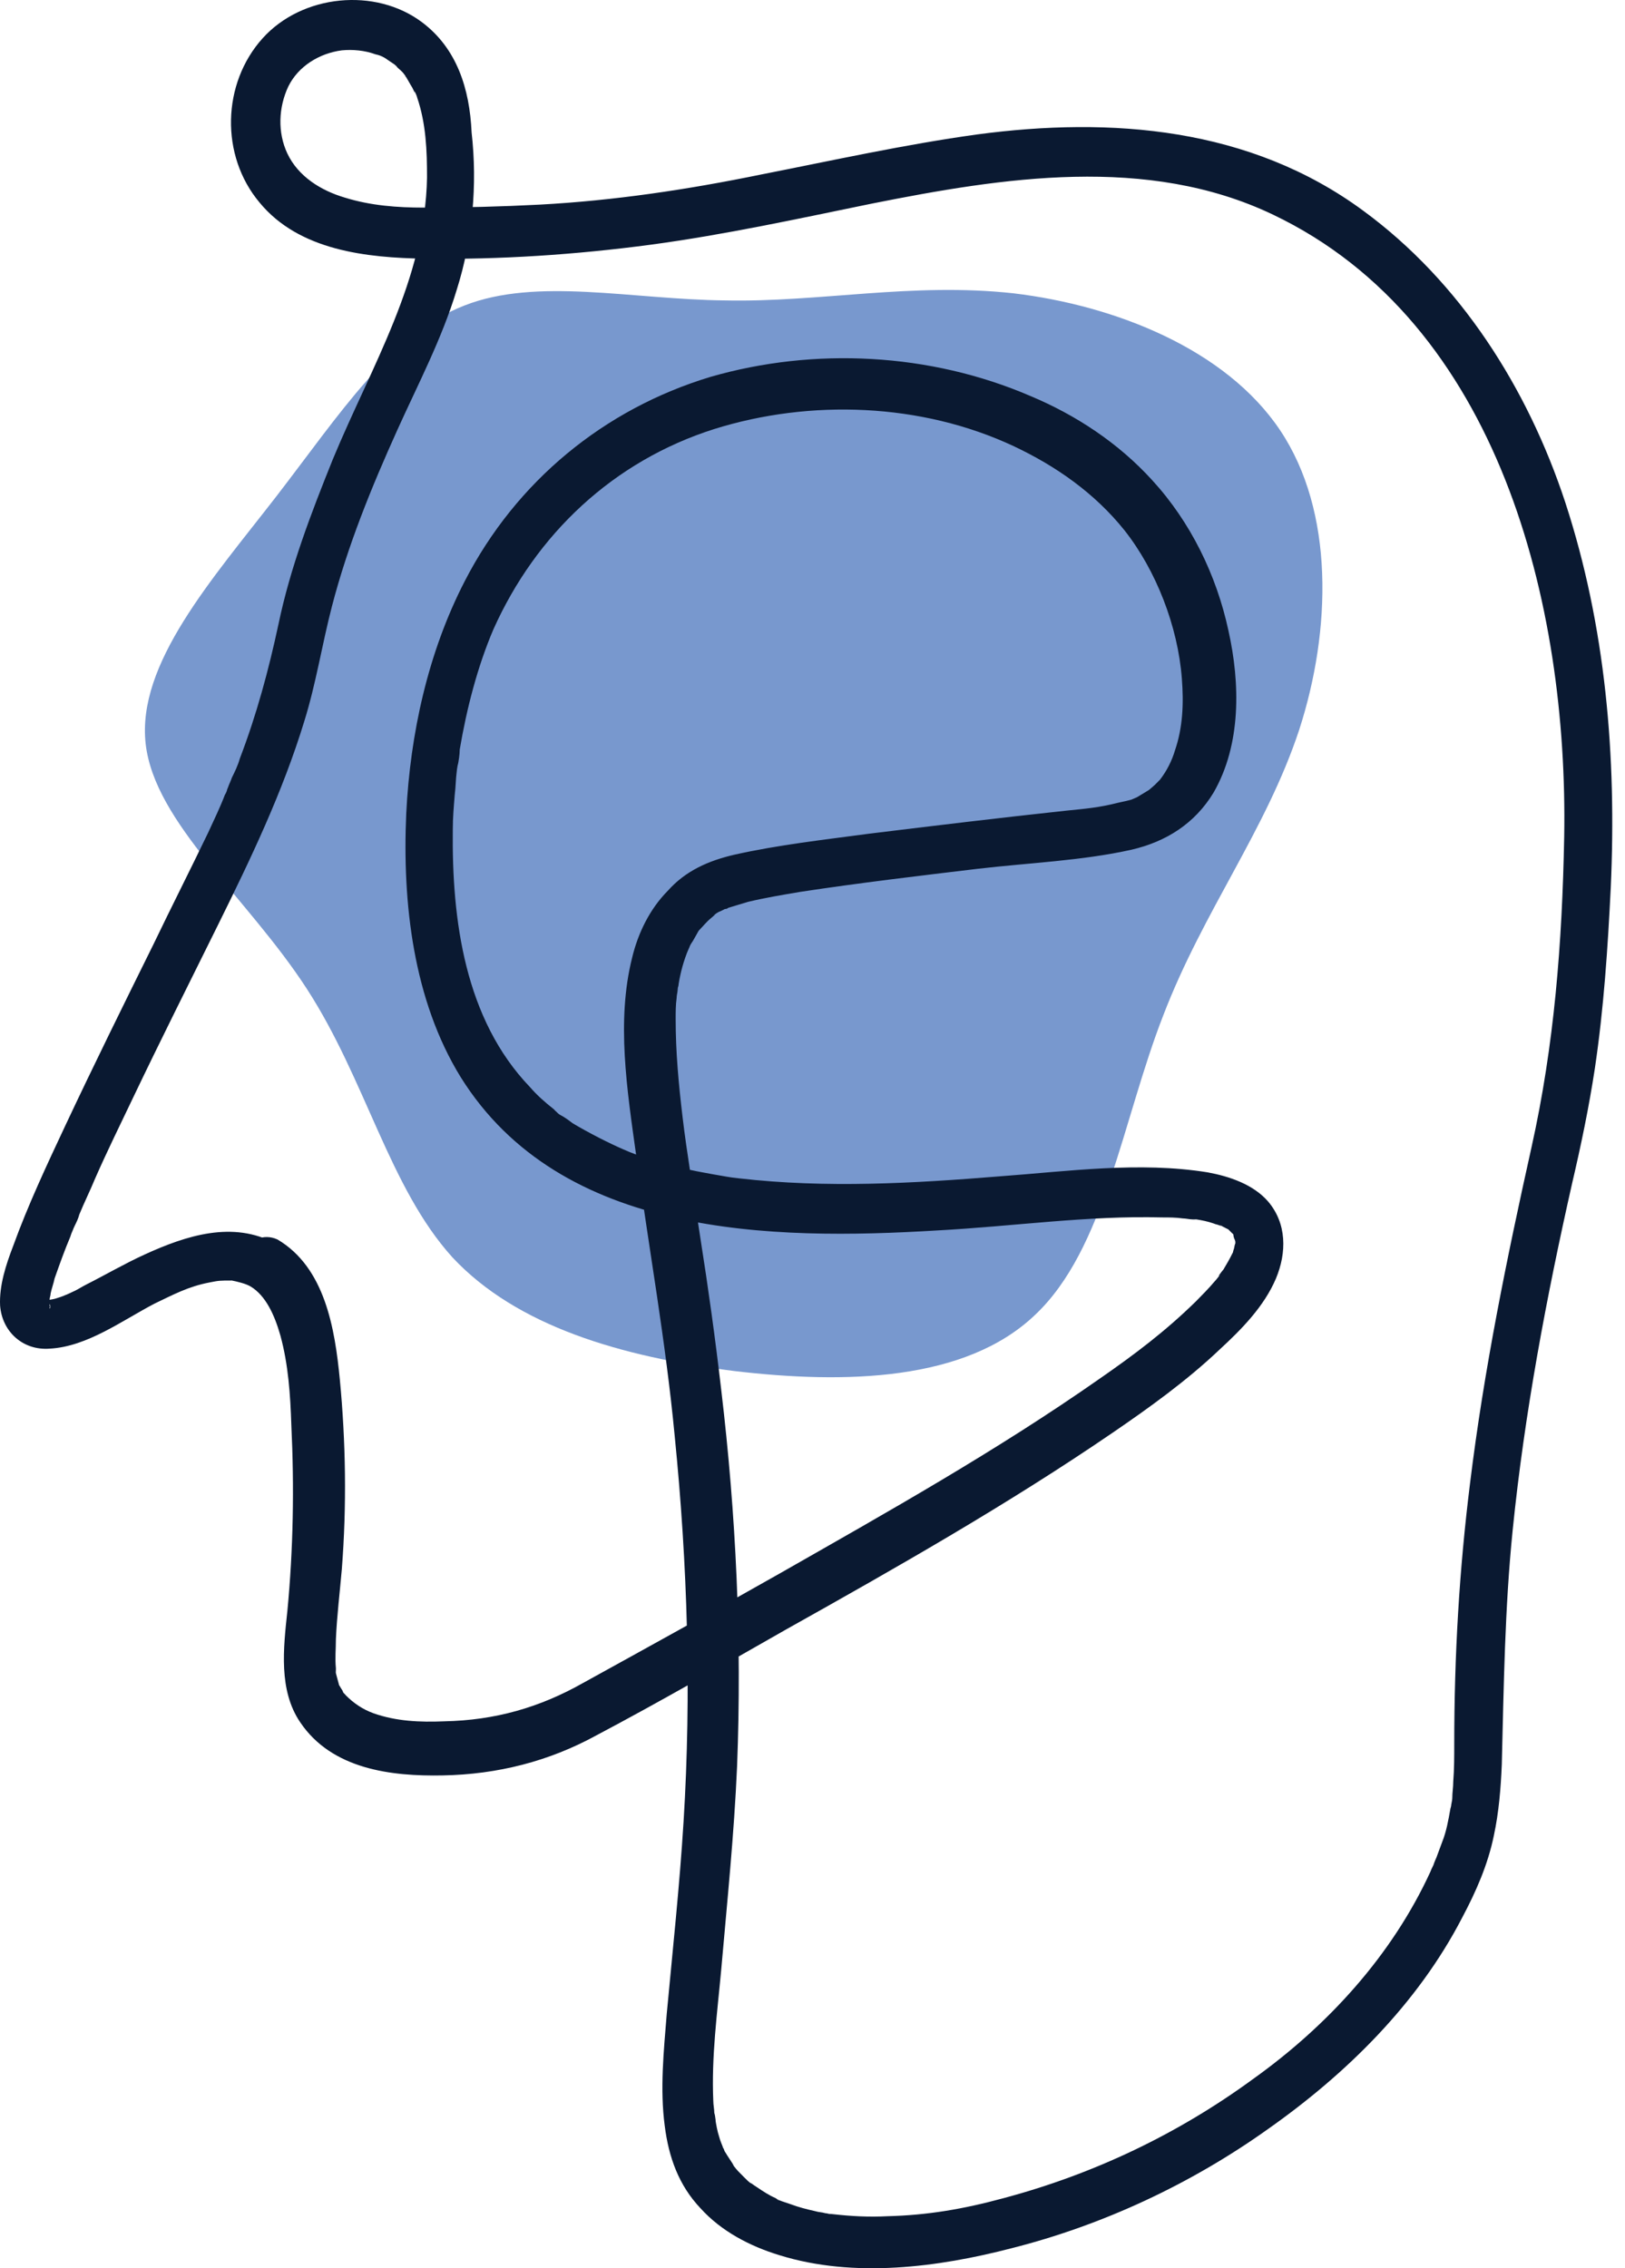 <svg width="86" height="120" viewBox="0 0 86 120" fill="none" xmlns="http://www.w3.org/2000/svg">
<path d="M53.644 15.518C59.02 16.162 64.875 18.471 67.749 22.765C70.624 27.06 70.464 33.342 68.76 38.603C67.004 43.918 63.704 48.159 61.575 53.688C59.392 59.272 58.488 66.09 54.762 69.58C51.089 73.069 44.755 73.23 38.847 72.532C32.886 71.781 27.35 70.17 23.943 66.519C20.59 62.815 19.366 57.124 16.225 52.293C13.085 47.461 8.188 43.542 7.709 39.354C7.23 35.113 11.222 30.657 14.629 26.255C17.982 21.907 20.697 17.665 24.582 16.162C28.414 14.659 33.418 15.84 38.368 15.894C43.371 16.001 48.268 14.927 53.644 15.518Z" fill="#7898CE"/>
<path d="M13.268 68.064C14.055 68.541 14.526 69.548 14.841 70.661C15.26 72.198 15.365 73.788 15.418 75.378C15.575 78.664 15.523 81.95 15.208 85.236C14.998 87.197 14.736 89.423 15.889 91.118C17.567 93.609 20.712 93.981 23.438 93.927C26.322 93.874 29.048 93.186 31.564 91.808C34.972 90.005 38.274 88.098 41.63 86.19C47.501 82.904 53.372 79.565 58.877 75.802C60.817 74.477 62.809 73.046 64.539 71.403C65.692 70.343 66.898 69.124 67.527 67.64C68.103 66.262 68.103 64.725 67.107 63.559C66.321 62.658 65.063 62.234 63.91 62.022C60.292 61.439 56.518 61.969 52.901 62.234C48.34 62.605 43.726 62.87 39.113 62.34C38.589 62.287 38.379 62.234 37.75 62.128C37.173 62.022 36.544 61.916 35.968 61.757C34.919 61.492 33.923 61.227 32.98 60.803C32.246 60.485 31.197 59.955 30.306 59.425C30.096 59.266 29.887 59.107 29.677 59.001C29.572 58.948 29.52 58.895 29.415 58.789C29.205 58.63 29.625 59.001 29.31 58.683C28.838 58.312 28.419 57.941 28.052 57.517C24.592 53.913 23.91 48.666 23.963 43.896C23.963 43.261 24.015 42.678 24.067 42.041C24.12 41.617 24.12 41.194 24.172 40.822C24.172 40.717 24.277 40.187 24.225 40.505C24.277 40.239 24.33 39.922 24.33 39.657C24.697 37.484 25.273 35.258 26.112 33.297C28.366 28.262 32.455 24.393 37.803 22.697C42.888 21.107 48.759 21.319 53.635 23.598C55.889 24.658 57.933 26.089 59.506 28.05C61.184 30.17 62.337 33.138 62.547 35.894C62.651 37.219 62.599 38.491 62.18 39.709C62.022 40.239 61.76 40.77 61.393 41.246C61.393 41.246 61.184 41.459 61.131 41.511C61.026 41.617 60.554 41.989 60.921 41.724C60.659 41.883 60.397 42.041 60.135 42.2C60.502 42.041 59.978 42.254 59.873 42.306C59.663 42.359 59.454 42.413 59.191 42.465C58.143 42.73 57.462 42.783 56.413 42.889C52.953 43.261 49.441 43.684 45.981 44.108C43.622 44.426 41.21 44.691 38.851 45.221C37.488 45.539 36.282 46.069 35.339 47.129C34.395 48.083 33.766 49.355 33.451 50.68C32.613 54.019 33.189 57.676 33.661 61.068C34.343 66.05 35.234 70.979 35.706 75.961C36.387 82.745 36.597 89.582 36.177 96.365C35.968 99.757 35.601 103.149 35.286 106.541C35.129 108.502 34.919 110.516 35.181 112.477C35.391 114.12 35.915 115.604 37.069 116.823C38.169 118.042 39.69 118.837 41.263 119.314C45.194 120.533 49.65 119.95 53.53 118.943C58.353 117.724 63.018 115.551 67.107 112.636C71.249 109.721 75.023 106.011 77.382 101.453C78.116 100.075 78.746 98.644 79.06 97.107C79.322 95.888 79.427 94.617 79.48 93.344C79.584 89.211 79.637 85.077 80.056 80.943C80.685 74.742 81.838 68.647 83.201 62.605C83.673 60.591 84.093 58.577 84.407 56.51C84.879 53.33 85.089 50.15 85.246 46.97C85.561 40.028 84.984 33.138 82.835 26.566C80.843 20.524 77.278 14.906 72.14 11.143C66.164 6.744 58.825 6.161 51.695 7.115C47.868 7.645 44.041 8.493 40.267 9.235C36.387 10.03 32.508 10.613 28.576 10.825C26.532 10.931 24.487 10.984 22.442 10.984C21.027 10.984 19.611 10.878 18.248 10.454C16.99 10.083 15.785 9.341 15.208 8.122C14.684 7.009 14.736 5.684 15.26 4.571C15.785 3.511 16.886 2.822 18.091 2.663C18.668 2.61 19.297 2.663 19.874 2.875C20.136 2.928 20.345 3.034 20.555 3.193C20.712 3.299 20.87 3.405 21.027 3.511C20.66 3.299 20.974 3.458 21.027 3.564C21.132 3.67 21.289 3.776 21.394 3.935C21.446 3.988 21.499 4.094 21.551 4.147C21.341 3.935 21.499 4.041 21.499 4.094C21.604 4.253 21.709 4.465 21.813 4.624C21.866 4.73 21.918 4.836 21.971 4.942C21.866 4.624 22.075 5.101 22.075 5.154C22.547 6.532 22.6 7.963 22.6 9.394C22.495 14.8 19.664 19.358 17.619 24.287C16.466 27.149 15.365 30.011 14.736 33.032C14.212 35.47 13.583 37.802 12.692 40.133C12.587 40.505 12.43 40.822 12.272 41.141C12.22 41.3 12.115 41.511 12.062 41.67C12.01 41.776 12.01 41.83 11.958 41.935C12.115 41.565 11.958 41.989 11.905 42.041C11.643 42.73 11.329 43.367 11.014 44.055C10.07 46.016 9.074 47.977 8.131 49.938C6.558 53.118 4.985 56.298 3.465 59.531C2.469 61.651 1.473 63.771 0.687 65.944C0.32 66.898 -0.047 68.011 0.005 69.071C0.11 70.449 1.211 71.456 2.626 71.35C4.618 71.244 6.453 69.866 8.183 68.965C9.179 68.488 9.966 68.064 11.066 67.852C11.591 67.746 11.643 67.746 12.272 67.746C12.534 67.799 13.006 67.905 13.268 68.064C14.736 68.859 16.099 66.58 14.579 65.785C12.325 64.566 9.861 65.361 7.659 66.368C6.61 66.845 5.614 67.428 4.566 67.958C4.356 68.064 4.199 68.17 3.989 68.276C3.884 68.329 3.308 68.594 3.517 68.488C3.308 68.594 3.098 68.647 2.941 68.7C2.783 68.753 2.259 68.806 2.679 68.806C2.521 68.806 2.102 68.7 2.469 68.859C2.312 68.806 2.259 68.753 2.521 68.912C2.417 68.859 2.312 68.753 2.574 68.965C2.312 68.7 2.731 69.283 2.574 68.965C2.521 68.912 2.731 69.389 2.626 69.071C2.574 68.806 2.731 69.177 2.626 69.23C2.626 69.23 2.626 68.753 2.626 68.7C2.626 68.594 2.574 69.071 2.626 68.753C2.626 68.647 2.679 68.541 2.679 68.435C2.731 68.17 2.836 67.905 2.888 67.64C3.15 66.898 3.413 66.156 3.727 65.414C3.884 65.043 3.622 65.679 3.78 65.255C3.832 65.149 3.884 64.99 3.937 64.884C4.042 64.672 4.146 64.46 4.199 64.248C4.461 63.612 4.776 62.976 5.038 62.34C5.667 60.909 6.348 59.531 7.03 58.1C8.498 55.026 10.018 52.005 11.538 48.931C13.268 45.433 14.946 41.935 16.099 38.173C16.728 36.159 17.043 34.092 17.567 32.078C18.406 28.845 19.664 25.771 21.027 22.75C22.128 20.312 23.386 17.927 24.172 15.33C25.011 12.68 25.273 9.765 24.959 7.009C24.854 4.677 24.172 2.557 22.337 1.179C19.874 -0.676 15.994 -0.305 13.897 2.027C11.748 4.412 11.643 8.228 13.74 10.719C15.837 13.263 19.402 13.634 22.495 13.687C26.479 13.74 30.463 13.475 34.447 12.945C38.379 12.415 42.259 11.567 46.138 10.772C53.058 9.394 60.712 8.175 67.37 11.355C79.375 17.079 82.992 32.025 82.782 44.267C82.677 49.885 82.258 55.291 81.052 60.697C79.742 66.58 78.536 72.463 77.802 78.452C77.225 83.063 76.963 87.621 76.963 92.284C76.963 92.921 76.963 93.609 76.911 94.246C76.911 94.564 76.858 94.829 76.858 95.146C76.858 95.252 76.806 95.411 76.806 95.517C76.806 95.782 76.858 95.2 76.806 95.464C76.806 95.57 76.753 95.676 76.753 95.729C76.649 96.312 76.544 96.895 76.334 97.425C76.229 97.69 76.124 98.008 76.019 98.273C75.967 98.379 75.757 98.909 75.915 98.538C75.862 98.697 75.757 98.856 75.705 99.015C73.66 103.467 70.253 107.177 66.321 109.986C62.337 112.901 57.881 115.021 53.11 116.293C50.961 116.876 49.074 117.194 46.977 117.247C45.981 117.3 45.037 117.247 44.093 117.141C44.041 117.141 43.674 117.088 43.989 117.141C43.884 117.141 43.779 117.088 43.674 117.088C43.517 117.035 43.307 117.035 43.15 116.982C42.678 116.876 42.259 116.77 41.839 116.611C41.682 116.558 41.525 116.505 41.367 116.452C41.263 116.399 41.158 116.399 41.105 116.346C41.42 116.452 41.105 116.346 41.053 116.293C40.686 116.134 40.371 115.922 40.057 115.71C39.952 115.657 39.48 115.286 39.795 115.551C39.637 115.445 39.532 115.339 39.375 115.18C39.27 115.074 39.166 114.968 39.061 114.862C38.956 114.756 38.589 114.279 38.851 114.597C38.694 114.332 38.536 114.12 38.379 113.855C38.327 113.802 38.327 113.696 38.274 113.643C38.169 113.378 38.379 113.961 38.274 113.643C38.222 113.484 38.117 113.272 38.065 113.06C37.96 112.742 37.907 112.424 37.855 112.106C37.907 112.477 37.855 111.894 37.803 111.788C37.803 111.576 37.75 111.364 37.75 111.152C37.645 108.82 37.96 106.488 38.169 104.209C38.484 100.605 38.851 97.054 39.008 93.451C39.27 86.773 38.956 80.148 38.169 73.523C37.855 70.82 37.488 68.17 37.069 65.52C36.754 63.4 36.335 60.909 36.125 59.107C35.915 57.358 35.758 55.662 35.758 53.913C35.758 53.542 35.758 53.171 35.81 52.8C35.81 52.641 35.863 52.482 35.863 52.376C35.863 52.27 35.915 52.005 35.863 52.376C35.863 52.27 35.915 52.164 35.915 52.058C36.02 51.422 36.177 50.839 36.44 50.203C36.282 50.627 36.44 50.203 36.492 50.097C36.544 49.938 36.649 49.832 36.702 49.726C36.754 49.62 36.859 49.461 36.911 49.355C37.121 48.984 36.806 49.461 37.016 49.196C37.226 48.984 37.383 48.772 37.645 48.56C37.75 48.454 38.012 48.295 37.75 48.454C37.855 48.348 38.012 48.242 38.169 48.189C38.274 48.136 38.379 48.083 38.484 48.03C38.694 47.924 38.169 48.136 38.432 48.083C38.484 48.083 38.536 48.03 38.536 48.03C38.904 47.924 39.218 47.818 39.585 47.712C40.476 47.5 41.42 47.341 42.363 47.182C45.509 46.705 48.654 46.334 51.747 45.963C54.473 45.645 57.252 45.539 59.873 44.956C61.708 44.532 63.228 43.578 64.224 41.935C65.692 39.392 65.64 36.159 65.01 33.35C64.381 30.435 63.018 27.626 60.974 25.4C59.191 23.439 56.937 21.955 54.526 20.948C49.231 18.669 43.097 18.351 37.593 19.941C31.983 21.637 27.318 25.453 24.592 30.753C22.652 34.516 21.709 38.809 21.499 43.048C21.289 47.765 21.866 52.906 24.382 56.987C29.677 65.467 40.843 65.626 49.598 65.096C53.582 64.884 57.566 64.301 61.498 64.407C61.865 64.407 62.232 64.407 62.599 64.46C62.756 64.46 62.966 64.513 63.123 64.513C63.176 64.513 63.228 64.513 63.281 64.513C62.861 64.46 63.228 64.513 63.333 64.513C63.648 64.566 63.91 64.619 64.224 64.725C64.329 64.778 64.434 64.778 64.539 64.831C64.644 64.884 64.801 64.99 64.486 64.778C64.539 64.831 64.644 64.831 64.696 64.884C64.801 64.937 64.906 64.99 65.01 65.043C65.273 65.202 64.801 64.831 65.01 65.043C65.063 65.096 65.168 65.202 65.22 65.255C65.377 65.361 65.063 64.99 65.168 65.149C65.168 65.202 65.22 65.255 65.273 65.308C65.273 65.361 65.325 65.361 65.325 65.414C65.43 65.573 65.273 65.096 65.273 65.308C65.273 65.414 65.325 65.573 65.377 65.626C65.22 65.255 65.325 65.467 65.377 65.679C65.377 66.103 65.43 65.467 65.377 65.785C65.325 65.891 65.325 66.05 65.273 66.156C65.168 66.58 65.377 65.997 65.22 66.315C65.063 66.633 64.906 66.898 64.748 67.163C64.696 67.216 64.329 67.693 64.591 67.428C64.486 67.534 64.381 67.693 64.277 67.799C63.962 68.17 63.648 68.488 63.281 68.859C61.655 70.449 60.03 71.668 58.195 72.94C52.743 76.756 46.977 79.989 41.21 83.275C37.75 85.236 34.29 87.144 30.83 89.052C28.576 90.323 26.217 91.013 23.491 91.066C22.233 91.118 20.974 91.066 19.769 90.641C19.192 90.43 18.72 90.112 18.301 89.688C18.248 89.635 18.039 89.37 18.248 89.635C18.196 89.582 18.144 89.529 18.144 89.476C18.091 89.37 18.039 89.317 17.986 89.211C17.777 88.893 17.986 89.264 17.934 89.105C17.881 88.893 17.829 88.734 17.777 88.522C17.777 88.469 17.724 88.098 17.777 88.469C17.777 88.416 17.777 88.31 17.777 88.257C17.724 87.727 17.777 87.25 17.777 86.72C17.829 85.501 17.986 84.229 18.091 83.01C18.353 79.671 18.301 76.279 17.986 72.993C17.724 70.29 17.2 67.057 14.684 65.573C13.163 64.884 11.8 67.163 13.268 68.064Z" fill="#0A1931"/>
</svg>
